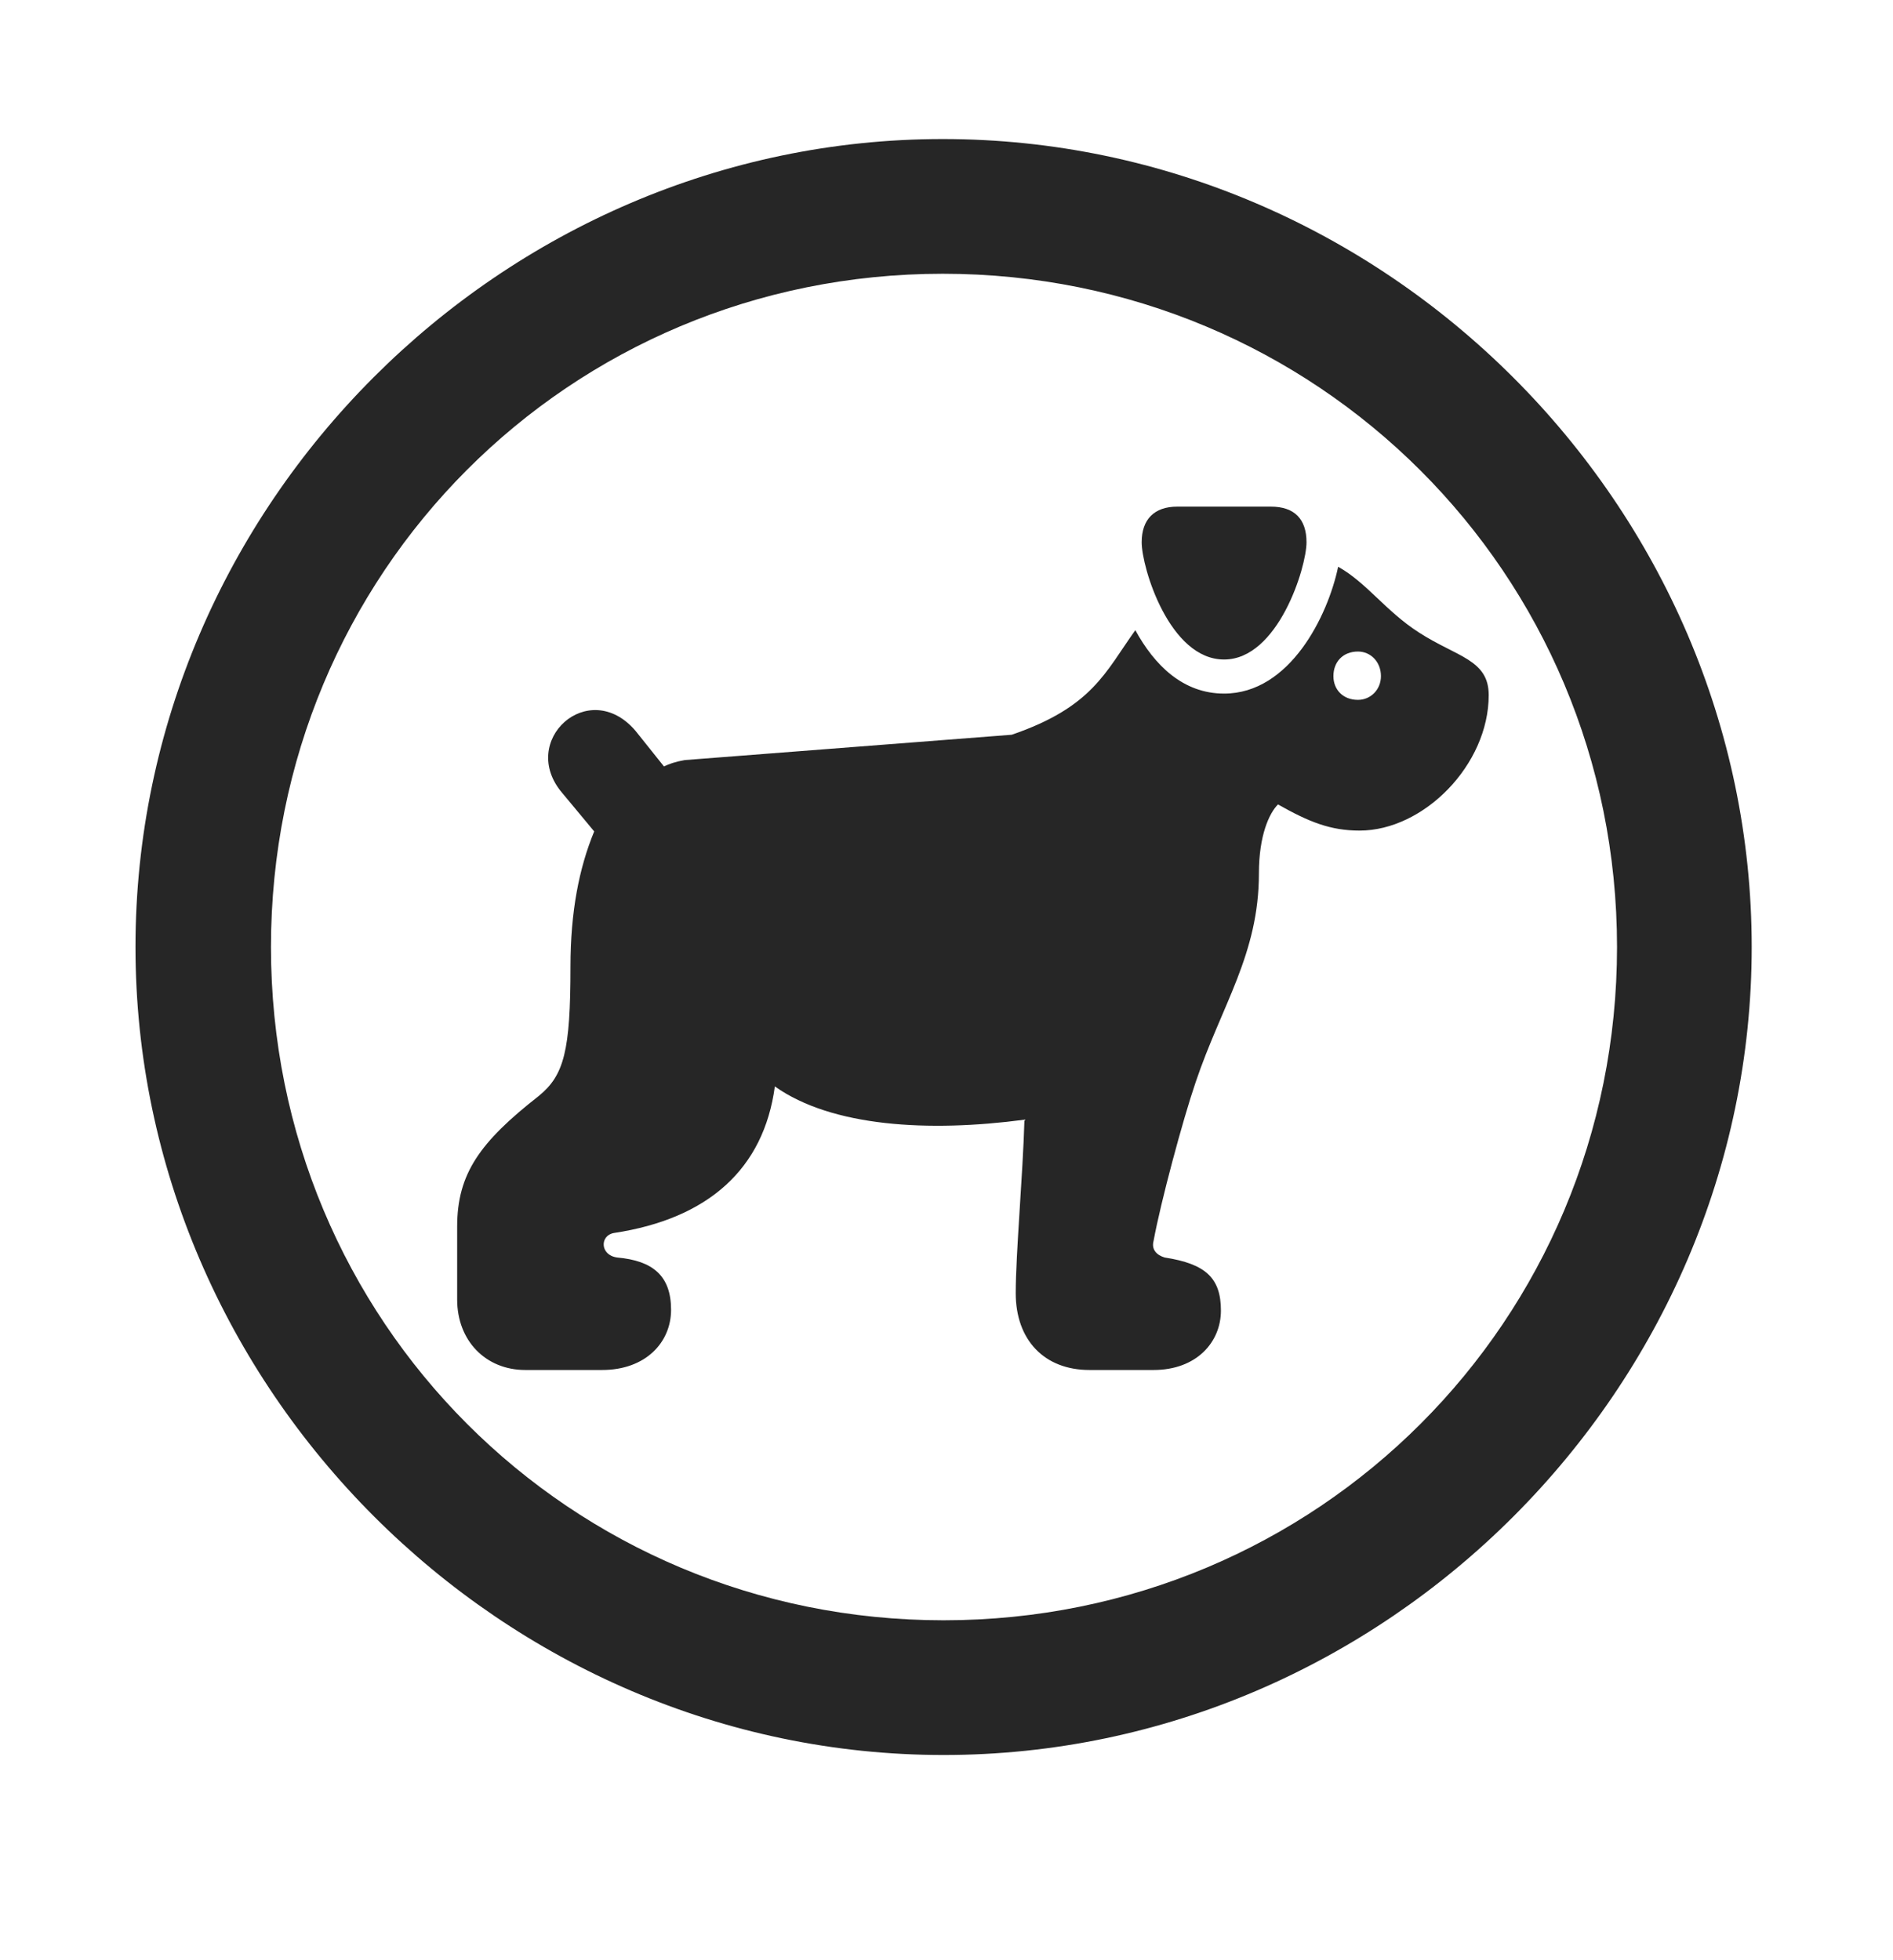 <svg width="28" height="29" viewBox="0 0 28 29" fill="currentColor" xmlns="http://www.w3.org/2000/svg">
<g clip-path="url(#clip0_2207_36325)">
<path d="M13.957 25.964C20.496 25.964 25.91 20.538 25.91 14.011C25.91 7.471 20.485 2.057 13.945 2.057C7.418 2.057 2.004 7.471 2.004 14.011C2.004 20.538 7.43 25.964 13.957 25.964ZM13.957 23.971C8.426 23.971 4.008 19.542 4.008 14.011C4.008 8.479 8.414 4.05 13.945 4.05C19.477 4.05 23.918 8.479 23.918 14.011C23.918 19.542 19.489 23.971 13.957 23.971Z" fill="currentColor" fill-opacity="0.85"/>
<path d="M7.77 20.268H8.906C9.551 20.268 9.926 19.858 9.926 19.378C9.926 18.874 9.656 18.651 9.129 18.604C8.871 18.569 8.871 18.276 9.082 18.241C10.477 18.03 11.297 17.292 11.461 16.073C12.305 16.671 13.735 16.753 15.153 16.565C15.129 17.397 15.024 18.546 15.024 19.132C15.024 19.823 15.446 20.268 16.114 20.268H17.063C17.696 20.268 18.059 19.858 18.059 19.389C18.059 18.909 17.836 18.698 17.227 18.604C17.11 18.569 17.028 18.487 17.063 18.358C17.168 17.784 17.496 16.565 17.684 16.014C18.071 14.866 18.621 14.116 18.621 12.921C18.621 12.358 18.774 12.03 18.903 11.901C19.36 12.159 19.676 12.288 20.11 12.288C21.059 12.288 22.02 11.315 22.02 10.284C22.02 9.757 21.551 9.721 20.989 9.358C20.496 9.042 20.215 8.62 19.793 8.385C19.641 9.112 19.078 10.261 18.106 10.261C17.496 10.261 17.075 9.839 16.793 9.323C16.348 9.944 16.16 10.46 14.965 10.87L10.125 11.245C9.996 11.268 9.891 11.303 9.821 11.339L9.399 10.811C8.707 10.003 7.653 10.964 8.321 11.737L8.789 12.3C8.567 12.839 8.438 13.483 8.438 14.303C8.438 15.546 8.344 15.909 7.969 16.214C7.102 16.893 6.762 17.362 6.762 18.147V19.225C6.762 19.835 7.184 20.268 7.77 20.268ZM20.086 10.354C19.864 10.354 19.723 10.202 19.723 10.003C19.723 9.792 19.864 9.639 20.086 9.639C20.274 9.639 20.426 9.792 20.426 10.003C20.426 10.202 20.274 10.354 20.086 10.354ZM18.106 9.757C18.903 9.757 19.325 8.397 19.325 8.022C19.325 7.682 19.149 7.495 18.797 7.495H17.414C17.075 7.495 16.887 7.682 16.887 8.022C16.887 8.397 17.297 9.757 18.106 9.757Z" fill="currentColor" fill-opacity="0.85"/>
</g>
<defs>
<clipPath id="clip0_2207_36325">
<rect width="23.906" height="23.918" fill="currentColor" transform="translate(2.004 2.057)"/>
</clipPath>
</defs>
</svg>

